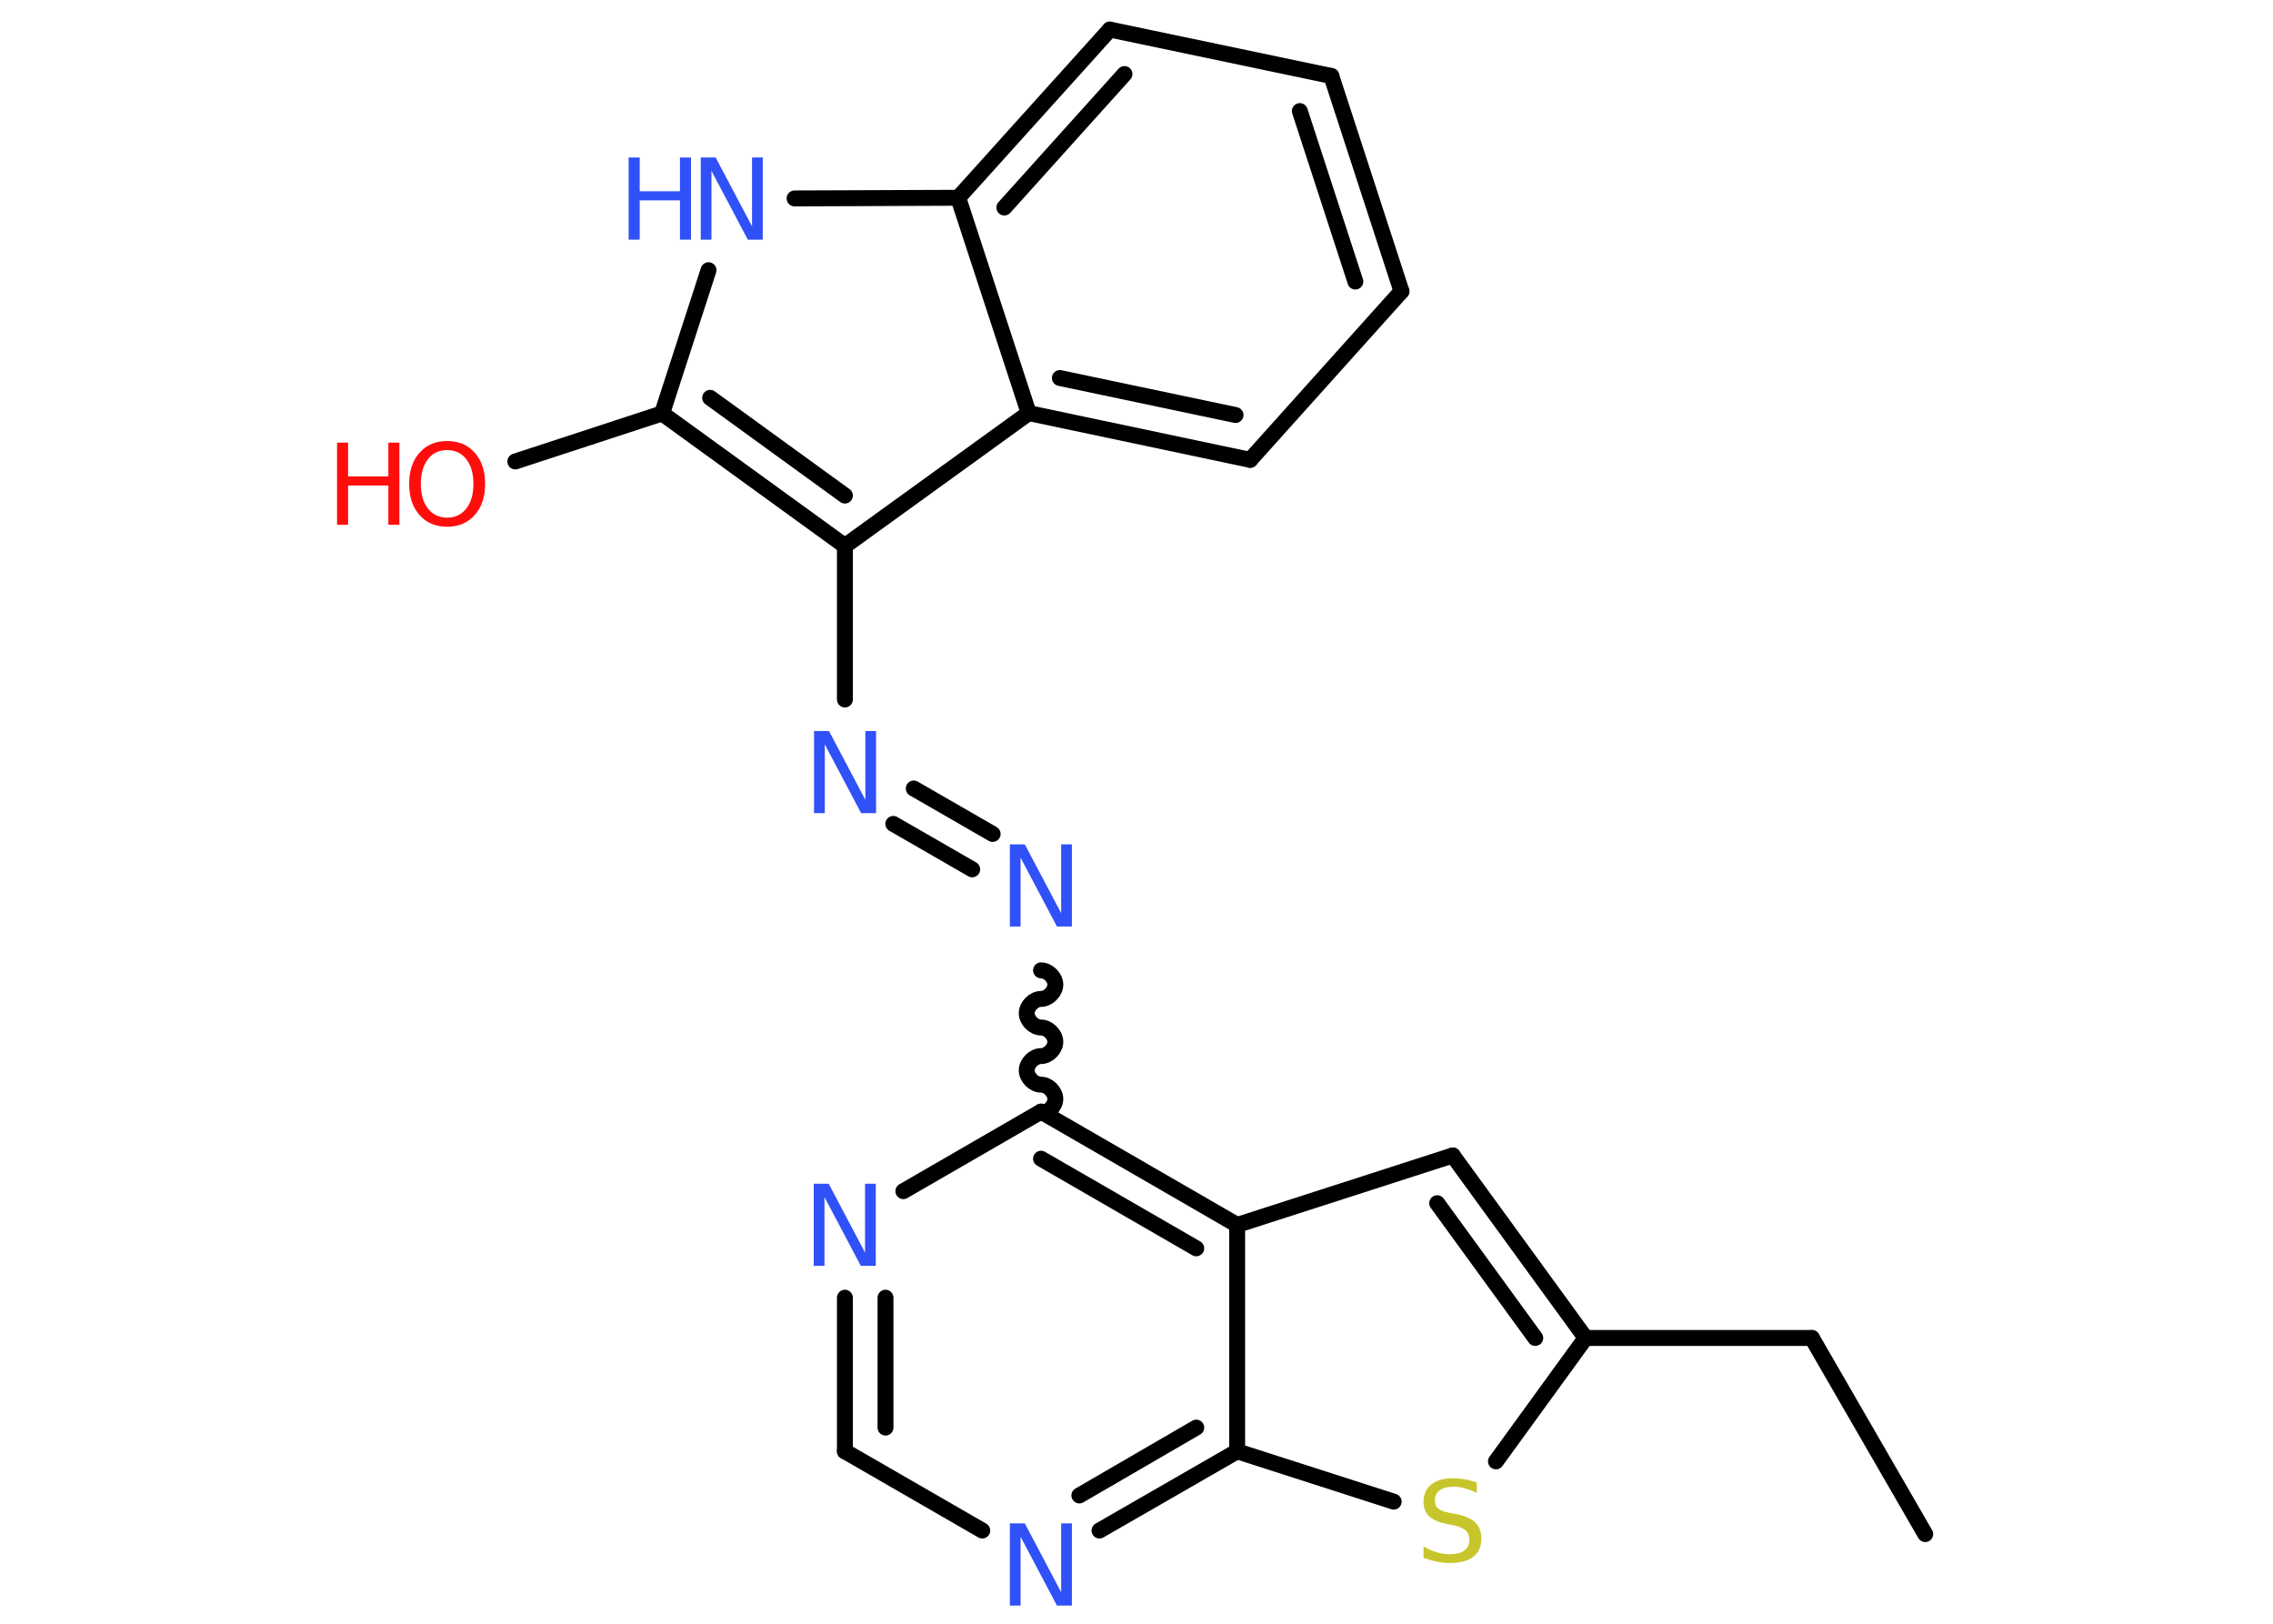 <?xml version='1.0' encoding='UTF-8'?>
<!DOCTYPE svg PUBLIC "-//W3C//DTD SVG 1.1//EN" "http://www.w3.org/Graphics/SVG/1.1/DTD/svg11.dtd">
<svg version='1.2' xmlns='http://www.w3.org/2000/svg' xmlns:xlink='http://www.w3.org/1999/xlink' width='70.0mm' height='50.0mm' viewBox='0 0 70.0 50.0'>
  <desc>Generated by the Chemistry Development Kit (http://github.com/cdk)</desc>
  <g stroke-linecap='round' stroke-linejoin='round' stroke='#000000' stroke-width='.49' fill='#3050F8'>
    <rect x='.0' y='.0' width='70.0' height='50.0' fill='#FFFFFF' stroke='none'/>
    <g id='mol1' class='mol'>
      <line id='mol1bnd1' class='bond' x1='59.29' y1='47.24' x2='55.8' y2='41.2'/>
      <line id='mol1bnd2' class='bond' x1='55.8' y1='41.2' x2='48.83' y2='41.2'/>
      <g id='mol1bnd3' class='bond'>
        <line x1='48.83' y1='41.2' x2='44.74' y2='35.58'/>
        <line x1='47.28' y1='41.2' x2='44.26' y2='37.05'/>
      </g>
      <line id='mol1bnd4' class='bond' x1='44.74' y1='35.58' x2='38.1' y2='37.72'/>
      <g id='mol1bnd5' class='bond'>
        <line x1='38.1' y1='37.72' x2='32.06' y2='34.23'/>
        <line x1='36.84' y1='38.44' x2='32.06' y2='35.68'/>
      </g>
      <path id='mol1bnd6' class='bond' d='M32.06 29.88c.22 .0 .44 .22 .44 .44c.0 .22 -.22 .44 -.44 .44c-.22 .0 -.44 .22 -.44 .44c.0 .22 .22 .44 .44 .44c.22 .0 .44 .22 .44 .44c.0 .22 -.22 .44 -.44 .44c-.22 .0 -.44 .22 -.44 .44c.0 .22 .22 .44 .44 .44c.22 .0 .44 .22 .44 .44c.0 .22 -.22 .44 -.44 .44' fill='none' stroke='#000000' stroke-width='.49'/>
      <g id='mol1bnd7' class='bond'>
        <line x1='29.94' y1='26.77' x2='27.51' y2='25.37'/>
        <line x1='30.57' y1='25.68' x2='28.14' y2='24.28'/>
      </g>
      <line id='mol1bnd8' class='bond' x1='26.02' y1='21.54' x2='26.02' y2='16.81'/>
      <g id='mol1bnd9' class='bond'>
        <line x1='20.39' y1='12.73' x2='26.02' y2='16.81'/>
        <line x1='21.87' y1='12.25' x2='26.02' y2='15.26'/>
      </g>
      <line id='mol1bnd10' class='bond' x1='20.39' y1='12.73' x2='15.87' y2='14.21'/>
      <line id='mol1bnd11' class='bond' x1='20.39' y1='12.73' x2='21.82' y2='8.32'/>
      <line id='mol1bnd12' class='bond' x1='24.47' y1='6.11' x2='29.51' y2='6.09'/>
      <g id='mol1bnd13' class='bond'>
        <line x1='34.18' y1='.91' x2='29.51' y2='6.09'/>
        <line x1='34.63' y1='2.28' x2='30.93' y2='6.39'/>
      </g>
      <line id='mol1bnd14' class='bond' x1='34.18' y1='.91' x2='41.0' y2='2.34'/>
      <g id='mol1bnd15' class='bond'>
        <line x1='43.16' y1='8.97' x2='41.0' y2='2.34'/>
        <line x1='41.74' y1='8.67' x2='40.03' y2='3.42'/>
      </g>
      <line id='mol1bnd16' class='bond' x1='43.16' y1='8.97' x2='38.5' y2='14.16'/>
      <g id='mol1bnd17' class='bond'>
        <line x1='31.68' y1='12.72' x2='38.5' y2='14.16'/>
        <line x1='32.64' y1='11.64' x2='38.05' y2='12.78'/>
      </g>
      <line id='mol1bnd18' class='bond' x1='26.02' y1='16.81' x2='31.68' y2='12.72'/>
      <line id='mol1bnd19' class='bond' x1='29.51' y1='6.09' x2='31.68' y2='12.72'/>
      <line id='mol1bnd20' class='bond' x1='32.06' y1='34.23' x2='27.82' y2='36.68'/>
      <g id='mol1bnd21' class='bond'>
        <line x1='26.02' y1='39.96' x2='26.02' y2='44.69'/>
        <line x1='27.27' y1='39.96' x2='27.27' y2='43.96'/>
      </g>
      <line id='mol1bnd22' class='bond' x1='26.02' y1='44.69' x2='30.25' y2='47.13'/>
      <g id='mol1bnd23' class='bond'>
        <line x1='33.86' y1='47.13' x2='38.1' y2='44.69'/>
        <line x1='33.24' y1='46.05' x2='36.84' y2='43.96'/>
      </g>
      <line id='mol1bnd24' class='bond' x1='38.1' y1='37.72' x2='38.1' y2='44.69'/>
      <line id='mol1bnd25' class='bond' x1='38.1' y1='44.69' x2='42.92' y2='46.24'/>
      <line id='mol1bnd26' class='bond' x1='48.83' y1='41.2' x2='46.07' y2='45.0'/>
      <path id='mol1atm7' class='atom' d='M31.1 26.0h.46l1.12 2.12v-2.12h.33v2.53h-.46l-1.12 -2.12v2.12h-.33v-2.53z' stroke='none'/>
      <path id='mol1atm8' class='atom' d='M25.07 22.51h.46l1.12 2.12v-2.12h.33v2.53h-.46l-1.12 -2.12v2.12h-.33v-2.53z' stroke='none'/>
      <g id='mol1atm11' class='atom'>
        <path d='M13.77 13.86q-.38 .0 -.59 .28q-.22 .28 -.22 .76q.0 .48 .22 .76q.22 .28 .59 .28q.37 .0 .59 -.28q.22 -.28 .22 -.76q.0 -.48 -.22 -.76q-.22 -.28 -.59 -.28zM13.77 13.58q.53 .0 .85 .36q.32 .36 .32 .96q.0 .6 -.32 .96q-.32 .36 -.85 .36q-.53 .0 -.85 -.36q-.32 -.36 -.32 -.96q.0 -.6 .32 -.96q.32 -.36 .85 -.36z' stroke='none' fill='#FF0D0D'/>
        <path d='M10.38 13.63h.34v1.04h1.24v-1.04h.34v2.53h-.34v-1.21h-1.24v1.21h-.34v-2.53z' stroke='none' fill='#FF0D0D'/>
      </g>
      <g id='mol1atm12' class='atom'>
        <path d='M21.58 4.85h.46l1.12 2.12v-2.12h.33v2.53h-.46l-1.12 -2.12v2.12h-.33v-2.53z' stroke='none'/>
        <path d='M19.36 4.85h.34v1.04h1.24v-1.04h.34v2.53h-.34v-1.21h-1.24v1.21h-.34v-2.53z' stroke='none'/>
      </g>
      <path id='mol1atm19' class='atom' d='M25.06 36.45h.46l1.12 2.12v-2.12h.33v2.53h-.46l-1.12 -2.12v2.12h-.33v-2.53z' stroke='none'/>
      <path id='mol1atm21' class='atom' d='M31.1 46.91h.46l1.12 2.12v-2.12h.33v2.53h-.46l-1.12 -2.12v2.12h-.33v-2.53z' stroke='none'/>
      <path id='mol1atm23' class='atom' d='M45.48 45.64v.33q-.19 -.09 -.37 -.14q-.17 -.05 -.34 -.05q-.28 .0 -.43 .11q-.15 .11 -.15 .31q.0 .17 .1 .25q.1 .09 .38 .14l.21 .04q.38 .08 .56 .26q.18 .18 .18 .49q.0 .37 -.25 .56q-.25 .19 -.73 .19q-.18 .0 -.38 -.04q-.2 -.04 -.42 -.12v-.35q.21 .12 .41 .18q.2 .06 .39 .06q.3 .0 .45 -.11q.16 -.11 .16 -.33q.0 -.19 -.11 -.29q-.11 -.1 -.37 -.16l-.21 -.04q-.38 -.08 -.55 -.24q-.17 -.16 -.17 -.45q.0 -.34 .24 -.53q.24 -.19 .65 -.19q.18 .0 .36 .03q.19 .03 .38 .1z' stroke='none' fill='#C6C62C'/>
    </g>
  </g>
</svg>
